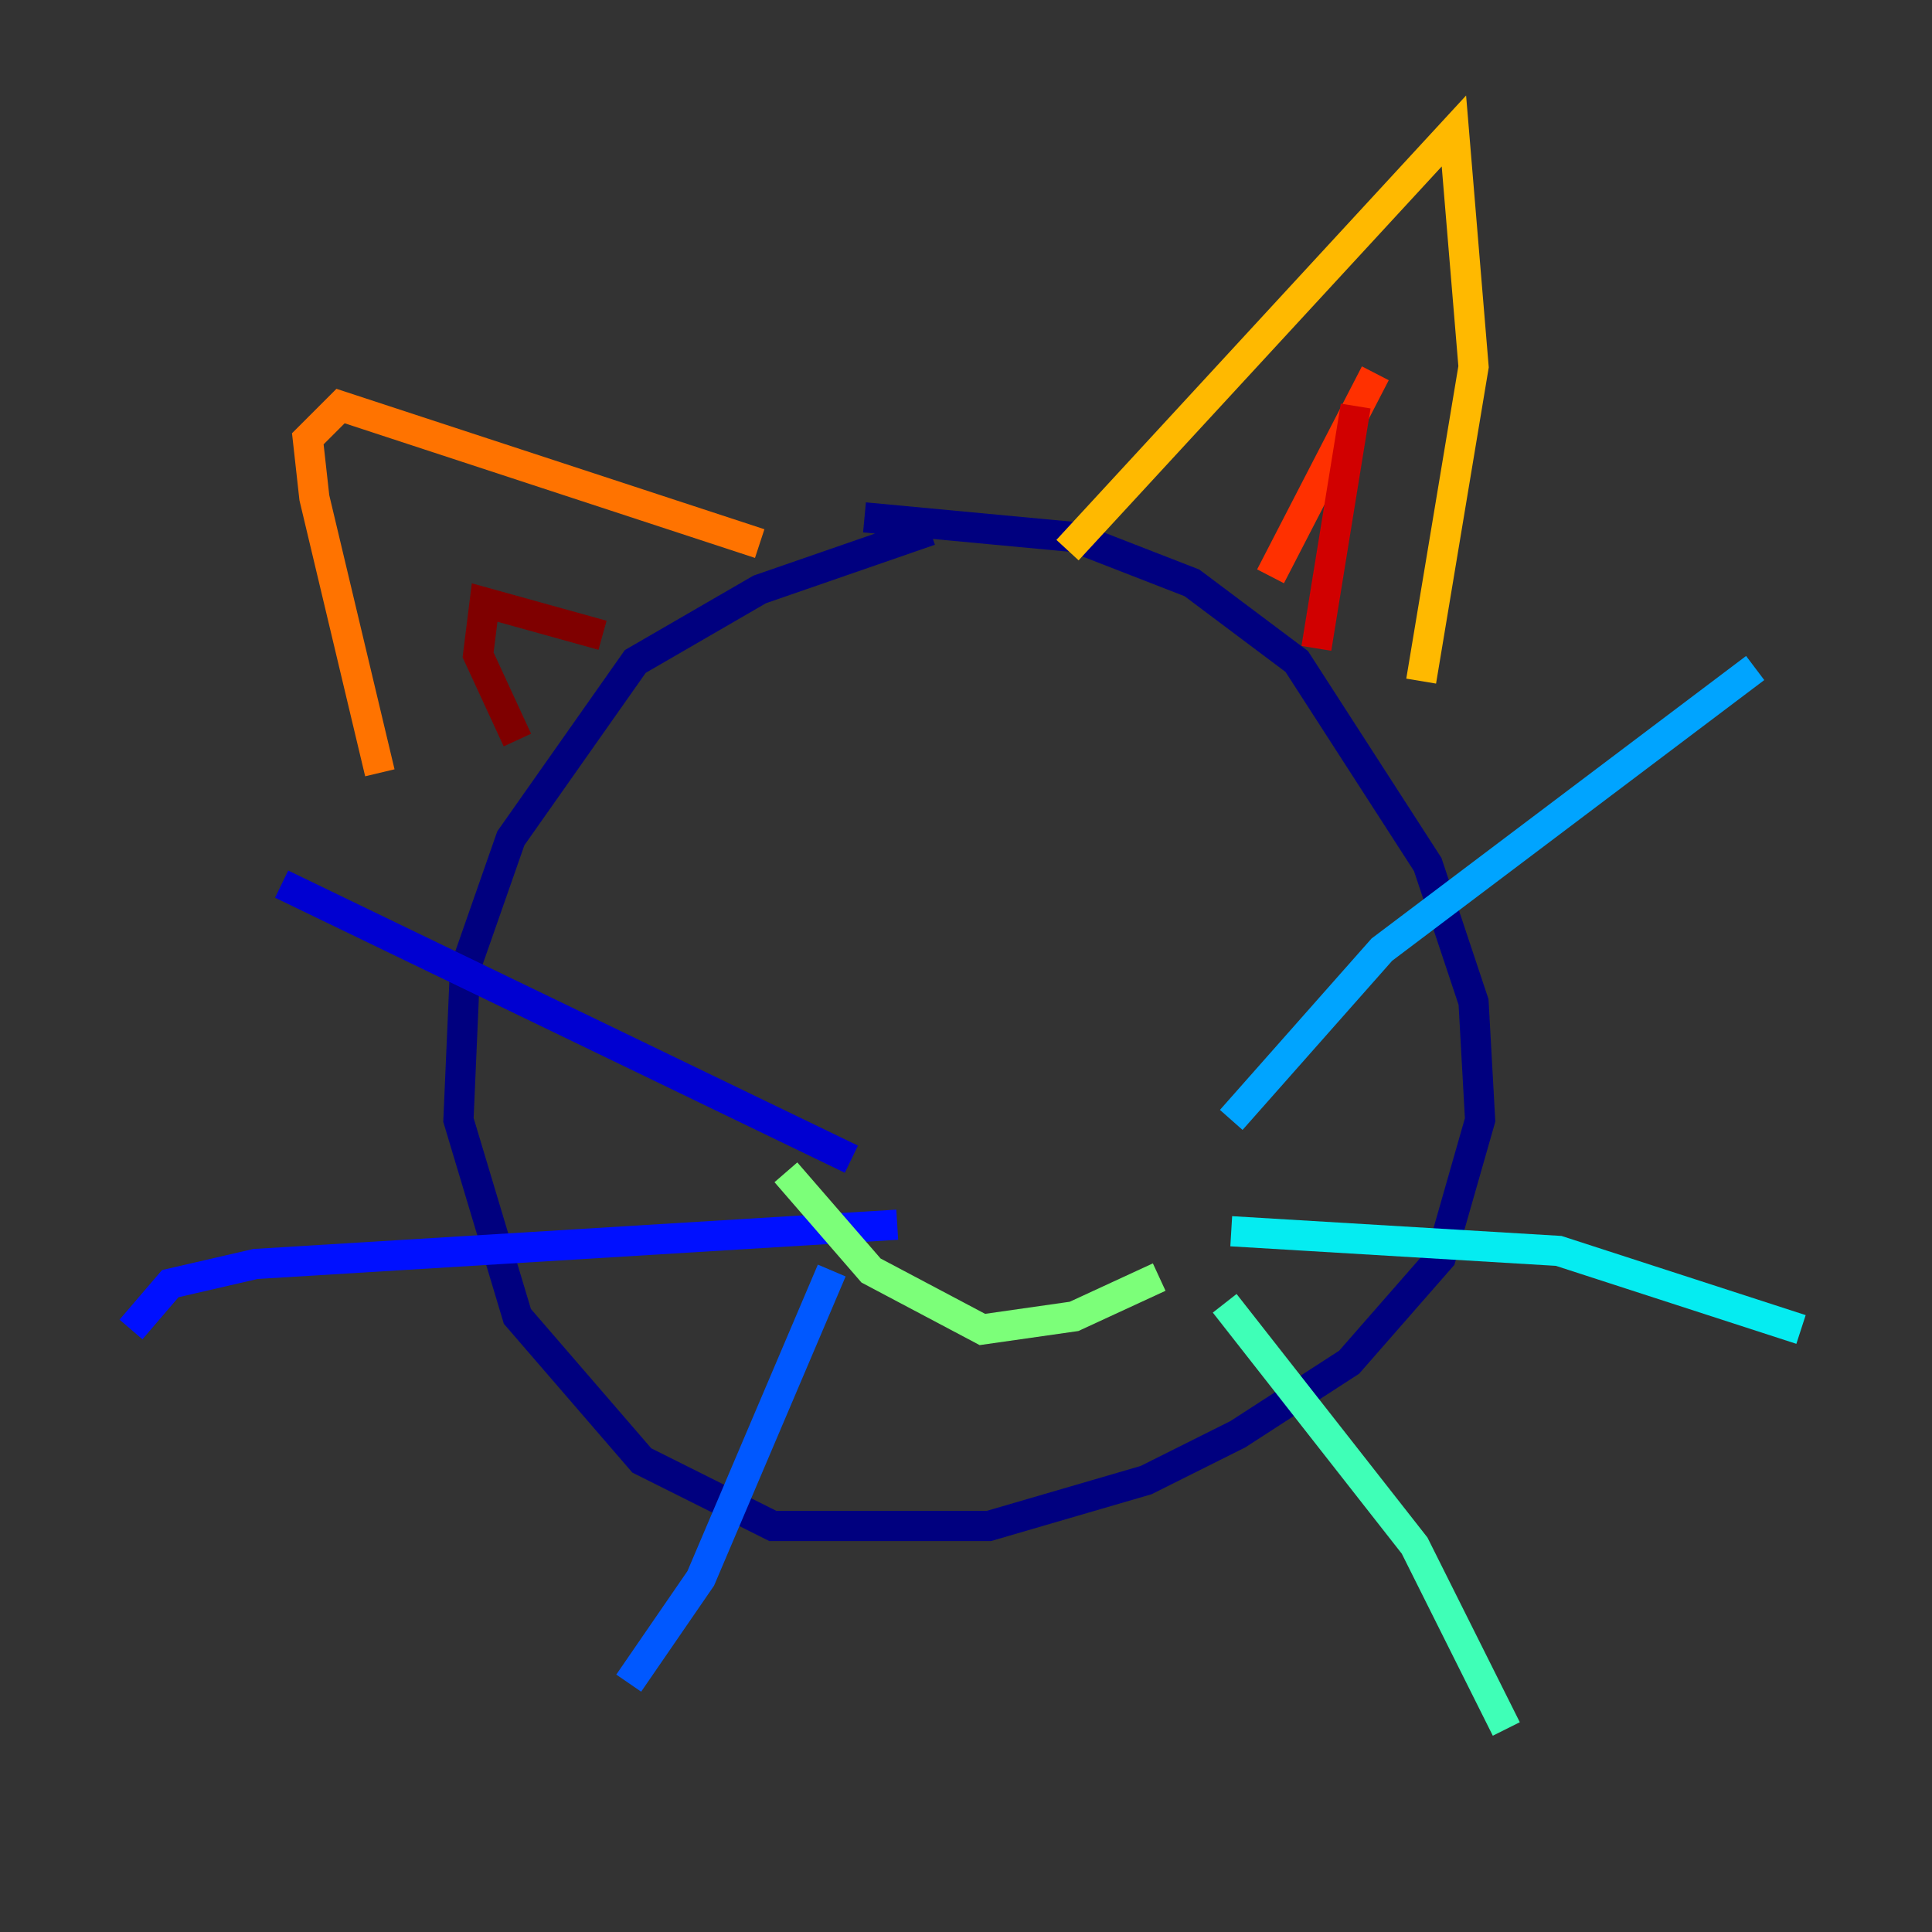 <?xml version="1.0" encoding="utf-8" ?>
<svg baseProfile="tiny" height="128" version="1.2" viewBox="0,0,128,128" width="128" xmlns="http://www.w3.org/2000/svg" xmlns:ev="http://www.w3.org/2001/xml-events" xmlns:xlink="http://www.w3.org/1999/xlink"><rect x="0" y="0" width="128" height="128" fill="#333333" stroke="none"/><defs /><polyline fill="none" points="57.275,34.278 71.159,35.58 78.969,38.617 85.912,43.824 94.59,57.275 97.627,66.386 98.061,74.197 95.458,83.308 89.383,90.251 82.007,95.024 75.932,98.061 65.519,101.098 51.2,101.098 42.522,96.759 34.278,87.214 30.373,74.197 30.807,64.217 33.844,55.539 42.088,43.824 50.332,39.051 61.614,35.146" stroke="#00007f" stroke-width="2" /><polyline fill="none" points="56.407,76.8 18.658,58.576" stroke="#0000d1" stroke-width="2" /><polyline fill="none" points="59.444,81.139 16.922,83.742 11.281,85.044 8.678,88.081" stroke="#0010ff" stroke-width="2" /><polyline fill="none" points="55.105,84.176 46.427,104.57 41.654,111.512" stroke="#0058ff" stroke-width="2" /><polyline fill="none" points="81.573,74.197 91.552,62.915 116.285,44.258" stroke="#00a4ff" stroke-width="2" /><polyline fill="none" points="81.573,81.573 103.268,82.875 119.322,88.081" stroke="#05ecf1" stroke-width="2" /><polyline fill="none" points="81.139,86.346 93.722,102.4 99.797,114.549" stroke="#3fffb7" stroke-width="2" /><polyline fill="none" points="76.8,84.61 71.159,87.214 65.085,88.081 57.709,84.176 52.068,77.668" stroke="#7cff79" stroke-width="2" /><polyline fill="none" points="70.291,53.37 70.291,53.37" stroke="#b7ff3f" stroke-width="2" /><polyline fill="none" points="55.973,55.539 55.973,55.539" stroke="#f1fc05" stroke-width="2" /><polyline fill="none" points="70.725,36.447 96.325,8.678 97.627,24.298 94.156,45.125" stroke="#ffb900" stroke-width="2" /><polyline fill="none" points="50.332,36.014 22.563,26.902 20.393,29.071 20.827,32.976 25.166,51.2" stroke="#ff7300" stroke-width="2" /><polyline fill="none" points="91.119,24.732 84.176,38.183" stroke="#ff3000" stroke-width="2" /><polyline fill="none" points="89.817,26.902 87.214,42.956" stroke="#d10000" stroke-width="2" /><polyline fill="none" points="39.919,42.088 32.108,39.919 31.675,43.39 34.278,49.031" stroke="#7f0000" stroke-width="2" /></svg>